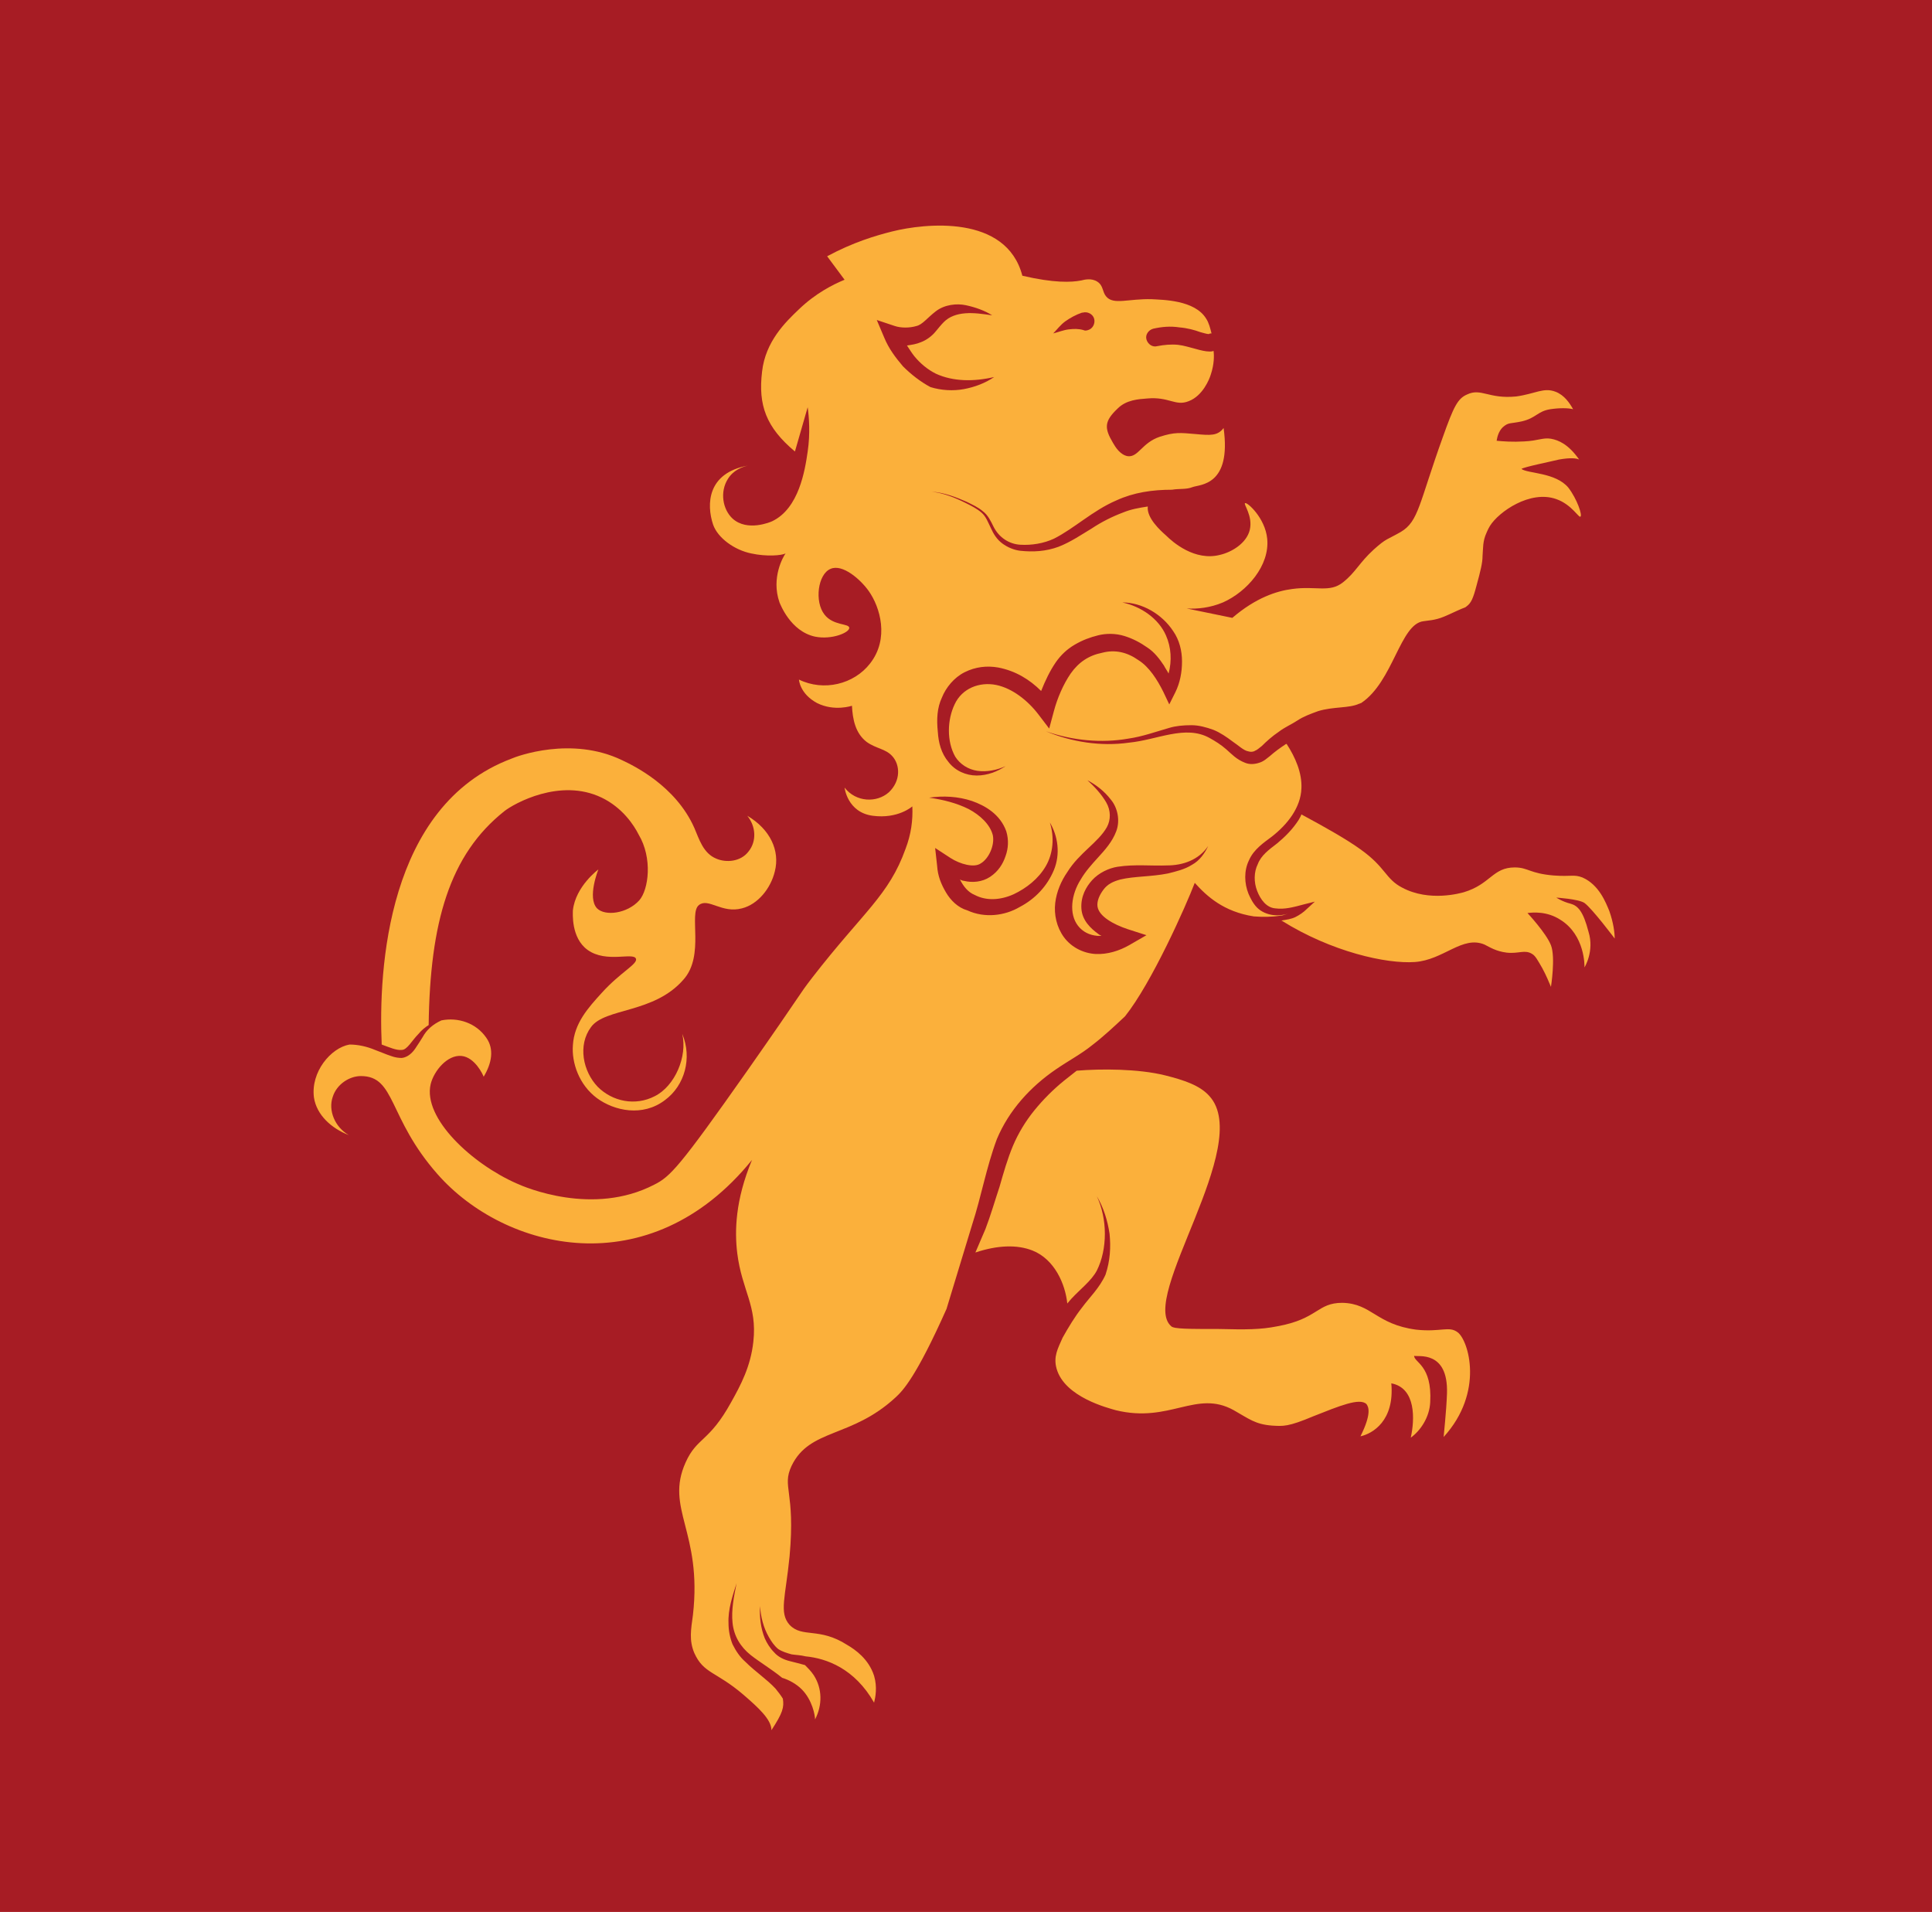 <?xml version="1.0" encoding="utf-8"?>
<!-- Generator: Adobe Illustrator 24.2.3, SVG Export Plug-In . SVG Version: 6.00 Build 0)  -->
<svg version="1.1" id="Layer_1" xmlns="http://www.w3.org/2000/svg" xmlns:xlink="http://www.w3.org/1999/xlink" x="0px" y="0px"
	 viewBox="0 0 288 285" style="enable-background:new 0 0 288 285;" xml:space="preserve">
<style type="text/css">
	.st0{fill:#A71C24;}
	.st1{fill:#FBB03B;}
</style>
<rect class="st0" width="288" height="285"/>
<g>
	<path class="st1" d="M59.9,156.5c0.8,0,1.5-1.4,2.5-2.4c0.4-0.5,1-1,1.5-1.3c0.2-15.3,3.1-25.4,11.3-31.9c1.4-1.1,8.3-5,14.5-2
		c3.1,1.5,4.8,4.1,5.5,5.5c2.1,3.5,1.5,8.2,0.1,9.8c-1.8,2-5.1,2.4-6.3,1.2c-1.5-1.6,0.2-5.8,0.2-5.8s-3.4,2.5-3.8,6.1
		c0,0.4-0.3,4.1,2.2,5.9c2.8,2,6.8,0.3,7.2,1.3c0.3,0.8-2.3,2-5.1,5.1c-2,2.2-4.1,4.5-4.3,7.8c-0.2,2.6,0.9,5.9,3.6,7.9
		c2.6,1.9,6.8,2.8,10.1,0.3c3-2.2,4.1-6.3,2.6-9.9c0.8,3.4-1.1,7.8-4.1,9.3c-2.9,1.5-6.3,0.8-8.5-1.4c-2.2-2.3-3-6.2-1-8.9
		c2.1-2.9,9.4-2,13.8-7.1c3.2-3.6,0.7-9.9,2.3-11.1c1.4-1.1,3.4,1.3,6.4,0.5c2.4-0.6,4.3-3,4.9-5.5c0.8-3.1-0.7-6.3-4.1-8.3
		c1.3,1.6,1.4,3.8,0.2,5.3c-1.2,1.6-3.4,1.7-4.8,1.1c-2-0.8-2.6-3-3.3-4.6c-2.8-6.3-9.1-9.3-10.8-10.1c-7.5-3.6-15.6-0.6-16.5-0.2
		c-18.5,7-19.8,31.4-19.3,42.6C58,156.1,59.1,156.6,59.9,156.5z"/>
	<path class="st1" d="M148.6,169.8c1.8-4.3,5-7.8,8.8-10.4c1.9-1.3,3.8-2.3,5.4-3.6c1.7-1.3,3.3-2.8,4.9-4.3c4-5,9.1-16.5,10.4-19.9
		c1.8,2,4.3,4.3,8.8,5c1.3,0.1,2.6,0.1,3.9-0.1c0.4,0,0.8-0.2,1.2-0.3c-0.7,0.2-1.4,0.3-2.2,0.2c-0.9-0.1-1.8-0.5-2.4-1.1
		c-0.6-0.6-1-1.4-1.3-2.1c-0.6-1.5-0.7-3.4,0.1-5c0.7-1.6,2.2-2.6,3.4-3.5c2.3-1.8,4.3-4.3,4.4-7.2c0.1-2.3-0.9-4.6-2.2-6.6
		c0,0,0,0-0.1,0c-0.9,0.6-1.6,1.1-2.4,1.8c-0.4,0.3-0.9,0.8-1.6,1c-0.6,0.2-1.4,0.3-2.1,0c-1.3-0.5-2-1.3-2.8-2
		c-0.8-0.7-1.6-1.2-2.5-1.7c-3.6-2-7.8,0.3-12,0.7c-4.2,0.6-8.6-0.1-12.4-1.7c4,1.4,8.3,1.8,12.3,1.1c2.1-0.3,4-1,6.1-1.6
		c1-0.3,2.1-0.4,3.3-0.4c1.1,0,2.2,0.3,3.3,0.7c1,0.4,2,1.1,2.8,1.7c0.9,0.6,1.7,1.4,2.4,1.5c0.3,0.1,0.7,0.1,1-0.1
		c0.3-0.1,0.6-0.4,1-0.7c0.7-0.7,1.6-1.5,2.5-2.1c0.9-0.7,1.9-1.1,2.8-1.7c0.9-0.6,2-1,3.1-1.4c2.3-0.7,4.6-0.4,6.1-1.1
		c0.1,0,0.2-0.1,0.3-0.1c4.8-3.2,5.8-11.8,9.3-12.2c0.5-0.1,1.7-0.1,3.1-0.7c0.5-0.2,0.9-0.4,2-0.9c1.1-0.5,1.1-0.4,1.3-0.6
		c0.7-0.5,1-1.2,1.5-3.1c0.6-2.2,0.9-3.4,0.9-4.4c0.1-1.2,0-2.2,0.6-3.5c0,0,0.2-0.5,0.5-1c1.3-2.1,6-5.4,9.9-4
		c2.3,0.8,3.4,2.9,3.6,2.6c0.3-0.2-0.5-2.6-1.8-4.3c-1.9-2.3-6.1-2.1-7-2.8c0.4-0.3,4.4-1.1,5.6-1.4c1.7-0.3,2.6-0.2,3,0
		c-1.6-2.3-3.1-2.9-4.2-3.1c-1.2-0.2-1.9,0.3-4,0.4c-1.7,0.1-3.1,0-4.1-0.1c0.1-0.6,0.3-1.4,0.9-2c0.9-0.8,1.1-0.5,2.9-0.9
		c2.1-0.5,2.3-1.5,4.2-1.8c1.3-0.2,2.7-0.2,3.4,0c-0.5-0.9-1.3-2.1-2.6-2.6c-1.8-0.7-3,0.3-5.9,0.7c-4.1,0.4-5.2-1.3-7.3-0.3
		c-1.4,0.6-2,1.8-3.6,6.3c-3.6,10-3.6,12.6-6.3,14.2c-2.1,1.2-2.1,0.9-4,2.6c-2.2,2-2.7,3.4-4.6,4.9c-2,1.6-4,0.5-7.6,1
		c-2.3,0.3-5.4,1.3-8.9,4.3l-6.8-1.4c1.6,0.1,3.5-0.1,5.4-0.9c3.6-1.6,7-5.5,6.6-9.5c-0.3-3.1-3-5.5-3.3-5.3c-0.3,0.1,1.2,1.9,0.7,4
		c-0.5,2-2.7,3.3-4.4,3.7c-3.8,1-7.1-1.9-8.1-2.9c-0.8-0.7-2.9-2.6-2.7-4.3c-1.3,0.2-2.5,0.4-3.7,0.9c-1.6,0.6-3.2,1.4-4.7,2.4
		c-1.5,0.9-3.1,2-4.9,2.7c-1.9,0.7-3.8,0.8-5.7,0.6c-0.9-0.1-1.9-0.5-2.7-1.1c-0.8-0.6-1.3-1.4-1.7-2.3c-0.4-0.8-0.7-1.7-1.4-2.3
		c-0.7-0.6-1.5-1-2.3-1.4c-1.6-0.8-3.3-1.5-5.1-1.7c1.8,0.1,3.6,0.8,5.2,1.5c0.8,0.4,1.7,0.8,2.4,1.4c0.8,0.6,1.2,1.5,1.6,2.3
		c0.8,1.6,2.3,2.6,4,2.7c1.7,0.1,3.5-0.2,5-0.9c3-1.5,5.8-4.2,9.3-5.7c2.6-1.2,5.4-1.6,8.3-1.6c1.2-0.2,2.1,0,3.1-0.4
		c1.1-0.4,5.8-0.2,4.6-8.8c-0.9,1.2-2,1.1-4.2,0.9c-2.3-0.2-3.1-0.3-5.3,0.4c-2.7,0.9-3.2,3.1-4.8,2.9c-1.1-0.2-1.8-1.3-2.2-2
		c-1.3-2.2-1.3-3.2,0.7-5.1c1.3-1.3,3.1-1.4,4.4-1.5c3.3-0.3,4.2,1.2,6.2,0.4c2.1-0.8,3.1-3.3,3.3-4c0.5-1.5,0.5-2.8,0.4-3.5
		c-0.2,0.1-0.4,0.1-0.6,0.1c-0.6,0-1.4-0.2-2.1-0.4c-0.8-0.2-1.7-0.5-2.6-0.6c-1-0.1-2.1,0-3.1,0.2c-0.7,0.2-1.4-0.3-1.6-1
		s0.3-1.4,1-1.6c1.3-0.3,2.6-0.4,3.9-0.2c1.2,0.1,2.3,0.4,3.1,0.7c0.4,0.1,1,0.3,1.3,0.3c0.1-0.1,0.3-0.1,0.4-0.1
		c-0.2-0.8-0.4-1.6-0.8-2.2c-1.7-2.8-6.5-2.8-8.1-2.9c-3.5-0.1-5.7,0.9-6.8-0.4c-0.6-0.7-0.4-1.6-1.3-2.2c-0.9-0.6-2-0.3-2.4-0.2
		c-1.5,0.3-4.1,0.4-8.8-0.7c-2.4-9.2-14.6-7.8-19.4-6.6c-2.4,0.6-5.8,1.6-9.7,3.7l2.6,3.5c-1.7,0.7-4.3,2-6.8,4.4
		c-2,1.9-5,4.8-5.5,9.3c-0.6,5,0.6,8.3,4.9,11.9l1.9-6.6c0.2,1.5,0.4,3.9,0,6.6c-0.4,2.8-1.3,8.5-5.3,10.4c-0.2,0.1-3.7,1.6-5.9-0.4
		c-1.5-1.4-1.9-4-0.7-5.9c0.8-1.3,2.1-1.8,3-2c-6.1,1.1-6.2,5.8-5.2,8.8c0.7,2,3.2,3.8,5.7,4.3c2.3,0.5,4.5,0.3,5.1,0
		c-0.3,0.4-2.2,3.6-0.9,7.3c0.1,0.2,1.6,4.3,5.3,5.1c2.5,0.5,5.1-0.6,5.1-1.3c0-0.7-2.4-0.3-3.7-2c-1.5-1.9-1-6,0.9-6.8
		c1.8-0.8,4.5,1.6,5.7,3.3c1.7,2.4,3.1,7.1,0.2,10.8c-2.4,3.1-6.9,4.2-10.6,2.4c0,0,0.1,2.1,2.7,3.5c2.6,1.3,5.2,0.4,5.2,0.4
		c0.1,2,0.5,4.1,2.2,5.4c1.4,1,2.8,1,3.8,2.1c1.2,1.3,1.3,3.7-0.5,5.4c-1.8,1.6-4.9,1.5-6.6-0.7c0,0,0.4,3.7,4.2,4.2
		c3.8,0.5,5.9-1.4,5.9-1.4l0,0c0.1,2.1-0.2,4.2-1,6.3c-2.5,7-6.3,9.4-13.9,19.2c-2.3,3-0.8,1.2-9.7,13.9
		c-10.2,14.5-11.5,15.8-13.9,17c-9.1,4.7-19.2,0.4-20.5-0.2c-6.6-2.9-14-9.7-12.8-14.8c0.5-2,2.5-4.4,4.6-4.2c2,0.2,3.2,2.8,3.3,3.1
		c1.2-2,1.6-4.1,0.4-5.8c-1.5-2.2-4.2-3.1-6.7-2.6c-1.3,0.6-2.2,1.4-2.8,2.5c-0.3,0.5-0.7,1.1-1.1,1.7c-0.4,0.6-1.1,1.3-2,1.4
		c-1,0-1.6-0.3-2.2-0.5l-1.8-0.7c-1.2-0.5-2.5-0.8-3.8-0.8c-2.8,0.5-5.8,4.1-5.3,7.9c0.4,2.6,2.6,4.6,5.2,5.6
		c-2.1-1.2-3.1-3.7-2.4-5.7c0.6-1.9,2.5-3.1,4.2-3.1c5.2,0,4,6.2,11.4,14.6c10,11.4,31.6,16.8,46.9-2.1c-2.5,6-2.6,10.6-2.2,13.9
		c0.7,5.6,3,7.8,2.4,13.2c-0.4,3.7-1.9,6.5-3.3,9c-3.3,6-5.1,5.2-6.8,9c-3.1,6.9,2.5,10.3,1.1,22.7c-0.3,2.2-0.6,3.8,0.2,5.7
		c1.4,3.1,3.2,2.7,7.3,6.2c2.2,1.9,4.2,3.7,4.2,5.3c1.7-2.6,1.9-3.4,1.7-4.7c-0.3-0.5-0.7-1-1.1-1.5c-1.3-1.4-3-2.5-4.5-4
		c-0.8-0.7-1.4-1.6-1.9-2.6c-0.4-1-0.6-2.1-0.6-3.1c-0.1-2.1,0.6-4.1,1.2-6c-0.4,2-0.8,4-0.6,5.9c0.2,2,1.2,3.6,2.7,4.8
		c1.4,1.1,3.1,2.1,4.7,3.4c1,0.3,2.1,0.9,2.9,1.7c1.6,1.6,2,3.9,2,4.5c1.1-2.1,1.1-4.6-0.2-6.6c-0.4-0.6-0.9-1.1-1.3-1.5
		c-0.7-0.2-1.5-0.4-2.3-0.6c-0.8-0.2-1.7-0.6-2.3-1.3c-0.6-0.6-1.1-1.4-1.4-2.1c-0.6-1.5-0.8-3.2-0.7-4.8c0.1,1.6,0.5,3.2,1.3,4.6
		c0.4,0.7,0.8,1.3,1.4,1.8c0.6,0.4,1.3,0.6,2,0.8c0.6,0.1,1.3,0.1,2.1,0.3c3.1,0.3,7.3,1.8,10.2,6.9c0.2-0.8,0.5-2.3,0-4
		c-0.8-2.5-2.8-3.9-4-4.6c-4.2-2.7-6.7-1-8.6-3c-1.6-1.8-0.6-4.1,0-10.2c0.9-9.8-1.2-10.3,0.3-13.5c2.7-5.6,8.9-4.1,15.5-10.2
		c1.1-1,3.1-3.1,7.6-13.2l3.8-12.5C146.3,178.3,147,174.1,148.6,169.8z M158.8,47.9c0.7-0.5,1.6-1,2.5-1.3l0.1,0
		c0.7-0.2,1.5,0.2,1.7,0.9c0.2,0.7-0.2,1.5-0.9,1.7c-0.3,0.1-0.5,0.1-0.7,0c-0.7-0.2-1.4-0.2-2.2-0.1c-0.8,0.1-1.5,0.4-2.3,0.6
		C157.5,49.2,158.1,48.4,158.8,47.9z M165,123.3c0.6-1.1,0.6-2.5-0.1-3.7c-0.7-1.2-1.7-2.3-2.8-3.3c1.3,0.7,2.5,1.6,3.5,2.9
		c1,1.2,1.4,3.1,0.8,4.7c-0.6,1.6-1.7,2.8-2.7,3.9c-1,1.1-1.9,2.1-2.6,3.3c-1.4,2.2-1.8,5.1-0.4,6.9c0.7,0.9,1.7,1.4,2.9,1.5
		c0.2,0,0.4,0,0.6,0c-0.2-0.1-0.4-0.2-0.5-0.3c-1.1-0.8-2.4-2-2.5-3.8c-0.1-1.8,0.7-3.2,1.6-4.2c1-1.1,2.5-1.8,3.8-2
		c2.6-0.4,5-0.1,7.4-0.2c2.3,0,4.7-0.8,6.1-2.9c-0.5,1.1-1.3,2.2-2.4,2.8c-1.1,0.7-2.4,1-3.6,1.3c-2.5,0.5-5,0.4-7.1,0.9
		c-1.1,0.3-1.9,0.7-2.5,1.5c-0.6,0.8-1,1.7-0.9,2.5c0.2,1.5,2.4,2.7,4.5,3.4l2.8,0.9l-2.6,1.5c-1.4,0.8-3.2,1.4-5,1.3
		c-1.8-0.1-3.6-1-4.7-2.5c-1.1-1.5-1.5-3.4-1.3-5.1c0.2-1.7,0.9-3.3,1.8-4.6C160.9,127.1,163.7,125.6,165,123.3z M140.4,104
		c0.6-1.5,1.8-3,3.4-3.8c1.6-0.8,3.3-1,5-0.7c2.6,0.5,4.7,1.8,6.4,3.5c0.6-1.5,1.3-3,2.2-4.3c0.7-1,1.6-1.9,2.8-2.6
		c1.2-0.7,2.3-1.1,3.5-1.4c1.2-0.3,2.6-0.3,3.9,0.1s2.4,1,3.4,1.7c1.1,0.7,1.9,1.8,2.5,2.7c0.2,0.4,0.5,0.8,0.7,1.2
		c0.5-1.9,0.4-3.9-0.4-5.7c-1.1-2.5-3.7-4.3-6.5-4.9c2.9,0,5.9,1.7,7.6,4.3c0.9,1.3,1.3,2.9,1.3,4.5c0,1.6-0.3,3.2-1,4.6l-0.9,1.8
		l-0.9-1.9c-0.9-1.8-2.1-3.7-3.7-4.7c-1.7-1.2-3.5-1.6-5.4-1.1c-2,0.4-3.5,1.4-4.7,3.1c-1.1,1.6-2,3.7-2.5,5.6l-0.7,2.6l-1.6-2.1
		c-1.6-2.1-3.9-3.9-6.3-4.4c-2.5-0.5-5.1,0.5-6.2,2.9c-1.1,2.3-1.2,5.5,0.1,7.8c0.7,1.1,1.9,1.9,3.3,2.1c1.4,0.2,2.9-0.1,4.2-0.7
		c-1.2,0.8-2.7,1.4-4.3,1.4c-1.6,0-3.2-0.7-4.2-2c-1.1-1.3-1.5-2.9-1.6-4.5C139.6,107.2,139.7,105.5,140.4,104z M134.6,54.6
		c-1.1-1.3-2.1-2.6-2.8-4.3l-1.1-2.6l2.7,0.9c0.9,0.3,2.2,0.3,3.2,0c0.9-0.2,1.6-1.2,2.9-2.2c1.3-1,3.1-1.2,4.5-0.9
		c1.4,0.3,2.8,0.8,3.9,1.5c-1.4-0.2-2.7-0.4-4-0.3c-1.3,0.1-2.4,0.5-3.2,1.3c-0.4,0.4-0.8,0.9-1.3,1.5c-0.5,0.6-1.3,1.2-2.1,1.5
		c-0.7,0.3-1.4,0.4-2.1,0.5c0.4,0.6,0.7,1.1,1.1,1.6c0.9,1.1,2,2,3.2,2.6c2.6,1.2,5.7,1.2,8.7,0.5c-1.3,0.9-2.9,1.5-4.5,1.8
		c-1.6,0.3-3.4,0.2-5-0.3C137.2,56.9,135.8,55.8,134.6,54.6z M141,133c-0.7-1.2-1.2-2.4-1.3-3.9l-0.3-2.7l2.3,1.5
		c1.4,0.9,3.5,1.5,4.5,0.8c1.2-0.7,2.1-2.7,1.8-4.2c-0.4-1.6-1.9-3-3.6-3.9c-1.8-0.9-3.8-1.4-5.9-1.7c2.1-0.3,4.3-0.2,6.4,0.5
		c2,0.7,4.2,2,5.1,4.5c0.4,1.3,0.3,2.6-0.1,3.7c-0.4,1.2-1.1,2.3-2.3,3.1c-1.2,0.8-2.7,0.9-3.9,0.6c-0.2,0-0.4-0.1-0.6-0.2
		c0.5,1,1.2,1.9,2.2,2.3c1.7,0.9,3.8,0.8,5.8-0.1c1.9-0.9,3.7-2.3,4.8-4.2c1.1-1.9,1.3-4.3,0.6-6.5c1.2,2,1.6,4.7,0.6,7.1
		c-1,2.4-2.8,4.3-5.1,5.5c-2.2,1.3-5.2,1.7-7.8,0.5C142.8,135.3,141.7,134.2,141,133z"/>
	<path class="st1" d="M234.1,134.7c-1.2-0.3-2.1-0.9-2.1-0.9s3.3,0.2,4.2,0.8c1.2,0.9,4.5,5.3,4.5,5.3c0-0.9-0.2-2.4-0.8-4.1
		c-0.5-1.2-1.5-3.9-4-5c-1.3-0.5-1.6-0.1-4.3-0.3c-3.6-0.3-3.8-1.2-5.8-1.2c-3.3,0-3.6,2.5-7.6,3.7c-0.4,0.1-5.1,1.5-9.2-0.7
		c-2.5-1.3-2.4-3-6.2-5.7c-2.1-1.5-4.9-3.1-8.8-5.2c-0.1,0.3-0.3,0.6-0.4,0.8c-0.9,1.4-2,2.5-3.2,3.5c-1.3,1-2.4,1.8-2.9,3.1
		c-0.6,1.2-0.6,2.7-0.1,4c0.5,1.3,1.4,2.5,2.7,2.6c1.4,0.2,2.8-0.2,4.3-0.6l1.6-0.4l-1.2,1.1c-0.5,0.5-1.1,0.9-1.7,1.2
		s-1.4,0.4-2,0.5c0,0-0.1,0-0.1,0c7.5,4.7,15.7,6.5,19.9,6.2c4.3-0.3,7.1-4,10.4-2.6c0.8,0.4,1.7,1,3.3,1.2c1.8,0.2,2.7-0.5,3.8,0.2
		c0.5,0.3,0.8,0.9,1.5,2.1c0.6,1.1,1,2.1,1.3,2.8c0,0,0.7-4.4,0-6.2s-3.5-4.8-3.5-4.8c0.8-0.1,2.9-0.3,4.9,1
		c3.7,2.3,3.6,6.9,3.6,7.1c0,0,1.5-2.4,0.6-5.3C236,135.8,235.2,135,234.1,134.7z"/>
	<path class="st1" d="M217.3,198.6c-1.3-1-2.5,0-6.2-0.4c-6-0.8-6.6-3.9-11-4c-3.8,0-3.6,2.4-9.7,3.5c-2.5,0.5-4.6,0.5-8.8,0.4
		c-4.4,0-6.6,0-7-0.4c-4.9-4.2,12.3-27,5.7-34.3c-1.4-1.6-3.8-2.4-6.6-3.1c-4-1-9.6-1-13.2-0.7c-0.6,0.5-1.3,1-1.9,1.5
		c-1.6,1.3-3.1,2.8-4.4,4.4c-1.3,1.6-2.4,3.4-3.2,5.3c-0.8,1.9-1.4,4-2,6.1c-0.7,2.1-1.3,4.2-2.1,6.3c-0.5,1.2-1,2.3-1.5,3.5
		c3.3-1.1,6.2-1.2,8.5-0.3c3.3,1.3,4.9,5,5.2,7.9c0.2-0.2,0.4-0.5,0.6-0.7c1.4-1.5,3-2.7,3.8-4.2c0.8-1.6,1.2-3.5,1.2-5.5
		c0-1.9-0.4-3.9-1.2-5.6c1,1.7,1.6,3.6,1.9,5.6c0.2,2,0.1,4-0.6,6.1c-0.9,2-2.4,3.4-3.5,4.9c-1.1,1.4-2,2.9-2.9,4.5
		c-0.7,1.6-1.4,2.8-0.9,4.6c1.2,4.3,7.8,5.9,8.8,6.2c8.1,2,12-3.1,17.6,0c2.3,1.3,3.2,2.1,5.7,2.3c1.7,0.1,2.4,0.2,6.2-1.4
		c3.8-1.5,6.9-2.8,7.9-1.8c0.3,0.4,0.8,1.4-0.9,4.8c1.8-0.4,5.1-2.3,4.6-7.9c3.7,0.7,3.5,5.4,2.9,8.1c1.4-1,2.8-3,2.9-5.3
		c0.3-5.5-2.4-5.9-2.4-6.9c0.5,0.2,5.1-0.9,4.9,5.6c-0.1,2.8-0.5,6.3-0.5,6.5C221.3,207.5,218.9,199.8,217.3,198.6z"/>
</g>
</svg>
